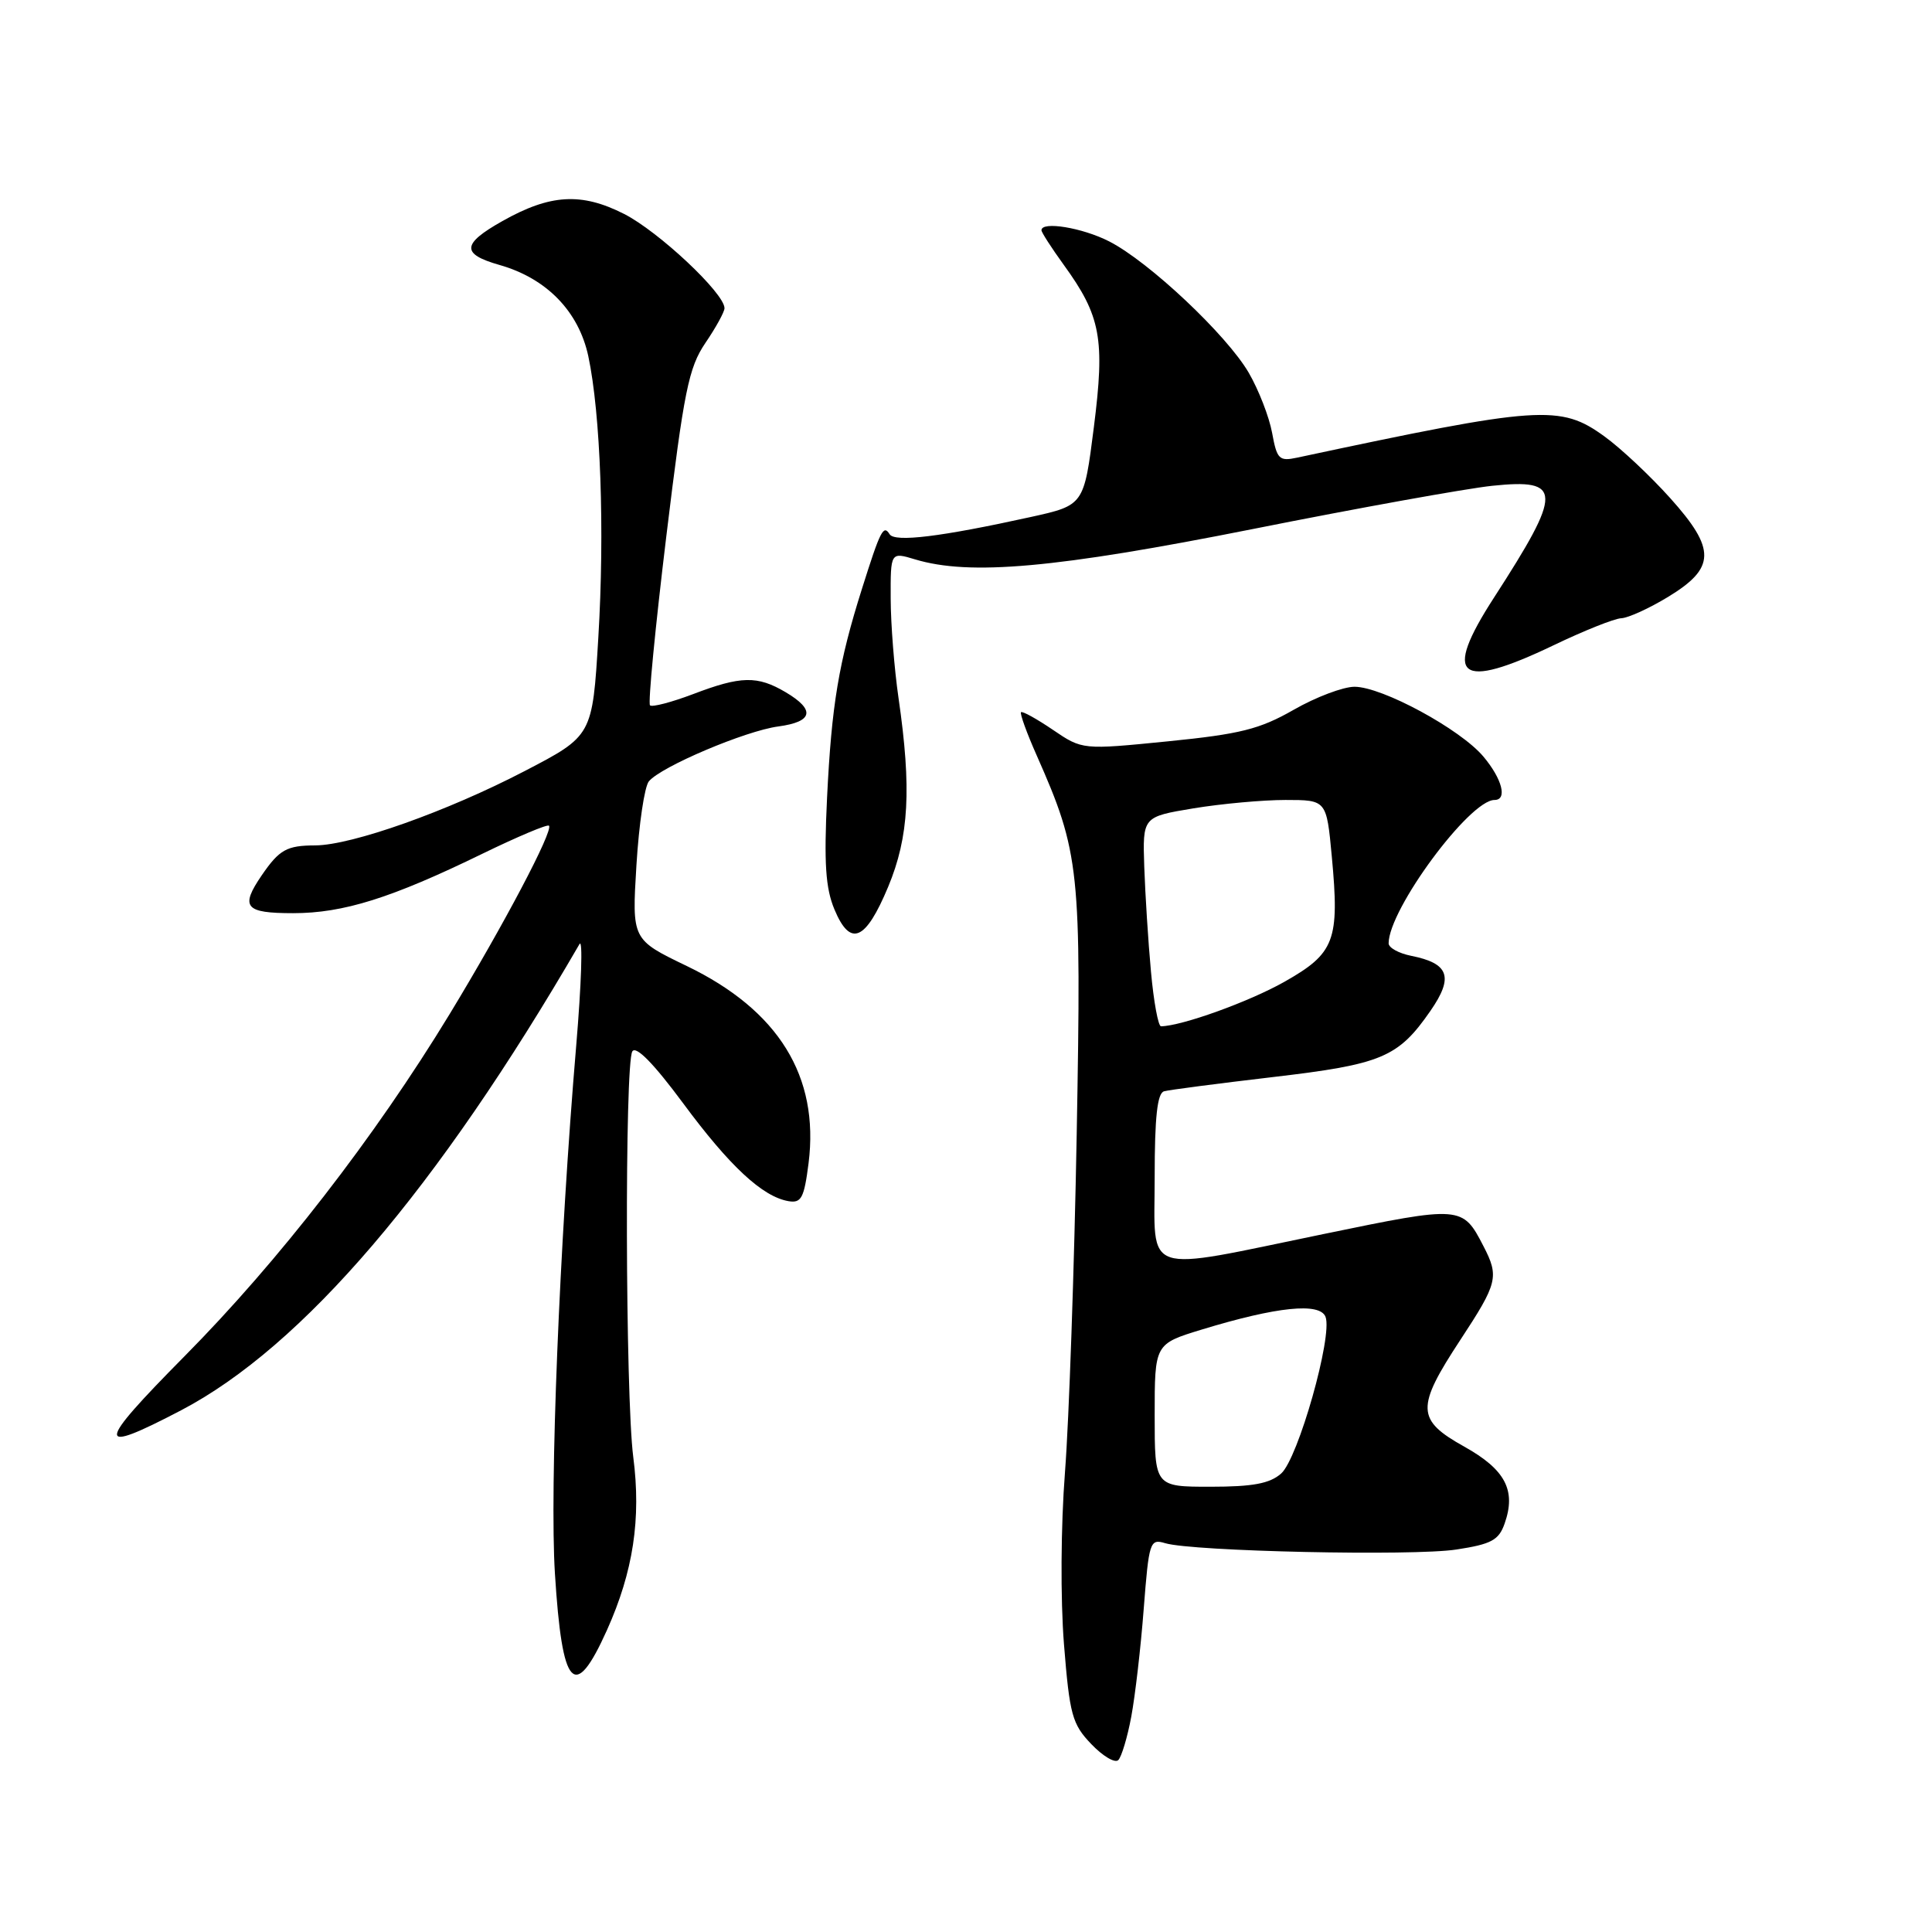 <?xml version="1.0" encoding="UTF-8" standalone="no"?>
<!DOCTYPE svg PUBLIC "-//W3C//DTD SVG 1.1//EN" "http://www.w3.org/Graphics/SVG/1.1/DTD/svg11.dtd" >
<svg xmlns="http://www.w3.org/2000/svg" xmlns:xlink="http://www.w3.org/1999/xlink" version="1.1" viewBox="0 0 256 256">
 <g >
 <path fill="currentColor"
d=" M 149.90 227.46 C 150.41 224.73 151.16 218.30 151.55 213.17 C 152.24 204.28 152.37 203.87 154.39 204.48 C 158.00 205.57 187.21 206.21 192.98 205.32 C 197.62 204.61 198.60 204.08 199.37 201.88 C 200.92 197.48 199.47 194.73 194.03 191.69 C 187.66 188.14 187.60 186.53 193.50 177.55 C 198.45 170.02 198.66 169.17 196.57 165.13 C 193.79 159.75 193.67 159.74 175.41 163.51 C 151.01 168.54 153.00 169.21 153.00 155.97 C 153.00 147.99 153.35 144.84 154.25 144.60 C 154.94 144.41 161.41 143.57 168.64 142.72 C 183.09 141.03 185.25 140.13 189.53 133.96 C 192.65 129.46 192.02 127.65 186.98 126.65 C 185.34 126.32 184.00 125.58 184.00 125.00 C 184.00 120.51 194.72 106.00 198.03 106.00 C 199.77 106.00 199.05 103.21 196.55 100.24 C 193.49 96.61 183.14 91.00 179.48 91.00 C 177.98 91.00 174.35 92.37 171.42 94.05 C 166.91 96.63 164.34 97.27 154.76 98.23 C 143.42 99.36 143.42 99.36 139.52 96.71 C 137.37 95.25 135.47 94.20 135.29 94.37 C 135.12 94.55 136.05 97.13 137.37 100.10 C 143.08 113.02 143.30 115.14 142.67 150.23 C 142.35 167.98 141.65 188.12 141.12 195.00 C 140.56 202.22 140.51 211.87 140.98 217.85 C 141.73 227.24 142.07 228.46 144.60 231.10 C 146.13 232.70 147.74 233.66 148.18 233.22 C 148.61 232.79 149.39 230.20 149.90 227.46 Z  M 80.43 215.99 C 83.91 208.23 84.97 201.25 83.91 193.06 C 82.86 184.89 82.76 140.93 83.79 139.31 C 84.28 138.53 86.64 140.95 90.52 146.19 C 96.67 154.51 101.03 158.57 104.48 159.16 C 106.18 159.45 106.55 158.75 107.14 154.12 C 108.58 142.63 103.16 133.86 91.00 128.00 C 83.73 124.50 83.73 124.50 84.33 114.65 C 84.66 109.23 85.40 104.22 85.98 103.53 C 87.59 101.58 98.78 96.84 103.12 96.26 C 107.74 95.64 108.07 94.07 104.10 91.72 C 100.36 89.51 98.19 89.55 91.82 91.98 C 88.96 93.06 86.40 93.73 86.13 93.46 C 85.85 93.19 86.83 83.11 88.29 71.06 C 90.63 51.77 91.25 48.72 93.47 45.44 C 94.86 43.40 96.00 41.32 96.00 40.84 C 96.00 38.86 87.26 30.66 82.68 28.34 C 77.04 25.48 72.90 25.72 66.56 29.30 C 61.18 32.33 61.09 33.66 66.19 35.11 C 72.42 36.88 76.67 41.25 77.95 47.18 C 79.58 54.81 80.14 70.27 79.28 84.50 C 78.50 97.50 78.50 97.50 69.50 102.18 C 59.26 107.51 46.64 111.99 41.78 112.02 C 37.99 112.03 37.02 112.58 34.69 115.97 C 31.79 120.21 32.45 121.00 38.84 121.00 C 45.50 121.00 51.85 119.01 63.93 113.12 C 68.56 110.87 72.53 109.19 72.74 109.41 C 73.36 110.03 66.72 122.62 59.55 134.42 C 49.65 150.69 36.91 167.13 24.43 179.73 C 12.64 191.65 12.56 192.85 24.00 186.87 C 40.11 178.43 57.99 157.51 76.79 125.09 C 77.24 124.32 77.04 130.37 76.35 138.56 C 74.12 164.93 72.82 197.21 73.53 208.50 C 74.49 223.80 76.12 225.57 80.43 215.99 Z  M 117.69 117.50 C 120.45 110.87 120.80 104.49 119.06 92.50 C 118.50 88.65 118.03 82.72 118.02 79.32 C 118.00 73.14 118.00 73.14 121.25 74.12 C 128.50 76.31 139.91 75.29 166.00 70.10 C 180.03 67.30 194.30 64.73 197.73 64.37 C 207.05 63.40 207.08 65.08 197.96 79.19 C 191.08 89.82 193.24 91.55 205.86 85.50 C 209.88 83.57 213.91 81.96 214.83 81.92 C 215.75 81.88 218.53 80.61 221.00 79.11 C 227.35 75.26 227.40 72.78 221.30 65.99 C 218.66 63.05 214.75 59.38 212.60 57.83 C 206.74 53.58 204.09 53.76 171.88 60.64 C 169.49 61.15 169.20 60.86 168.56 57.35 C 168.17 55.23 166.78 51.66 165.47 49.40 C 162.56 44.39 152.24 34.67 146.96 31.98 C 143.41 30.17 138.00 29.28 138.00 30.51 C 138.00 30.79 139.33 32.85 140.95 35.09 C 145.87 41.88 146.43 44.89 144.94 56.62 C 143.63 66.95 143.63 66.95 136.56 68.51 C 124.67 71.13 118.56 71.88 117.88 70.79 C 117.06 69.48 116.66 70.26 114.22 78.00 C 111.12 87.81 110.19 93.41 109.59 105.69 C 109.17 114.38 109.39 117.69 110.57 120.51 C 112.67 125.54 114.69 124.69 117.69 117.50 Z  M 153.00 187.54 C 153.00 178.08 153.00 178.08 159.25 176.17 C 169.19 173.14 174.89 172.55 175.64 174.49 C 176.61 177.02 172.01 193.26 169.76 195.25 C 168.25 196.58 166.01 197.00 160.39 197.00 C 153.00 197.00 153.00 197.00 153.00 187.54 Z  M 152.51 128.75 C 152.14 124.76 151.75 118.51 151.62 114.86 C 151.40 108.23 151.40 108.23 158.14 107.11 C 161.85 106.50 167.33 106.00 170.33 106.00 C 175.77 106.00 175.77 106.00 176.47 113.48 C 177.51 124.64 176.88 126.31 170.18 130.10 C 165.50 132.74 156.63 135.94 153.84 135.99 C 153.47 135.99 152.87 132.74 152.51 128.75 Z "/>
</g>
</svg>